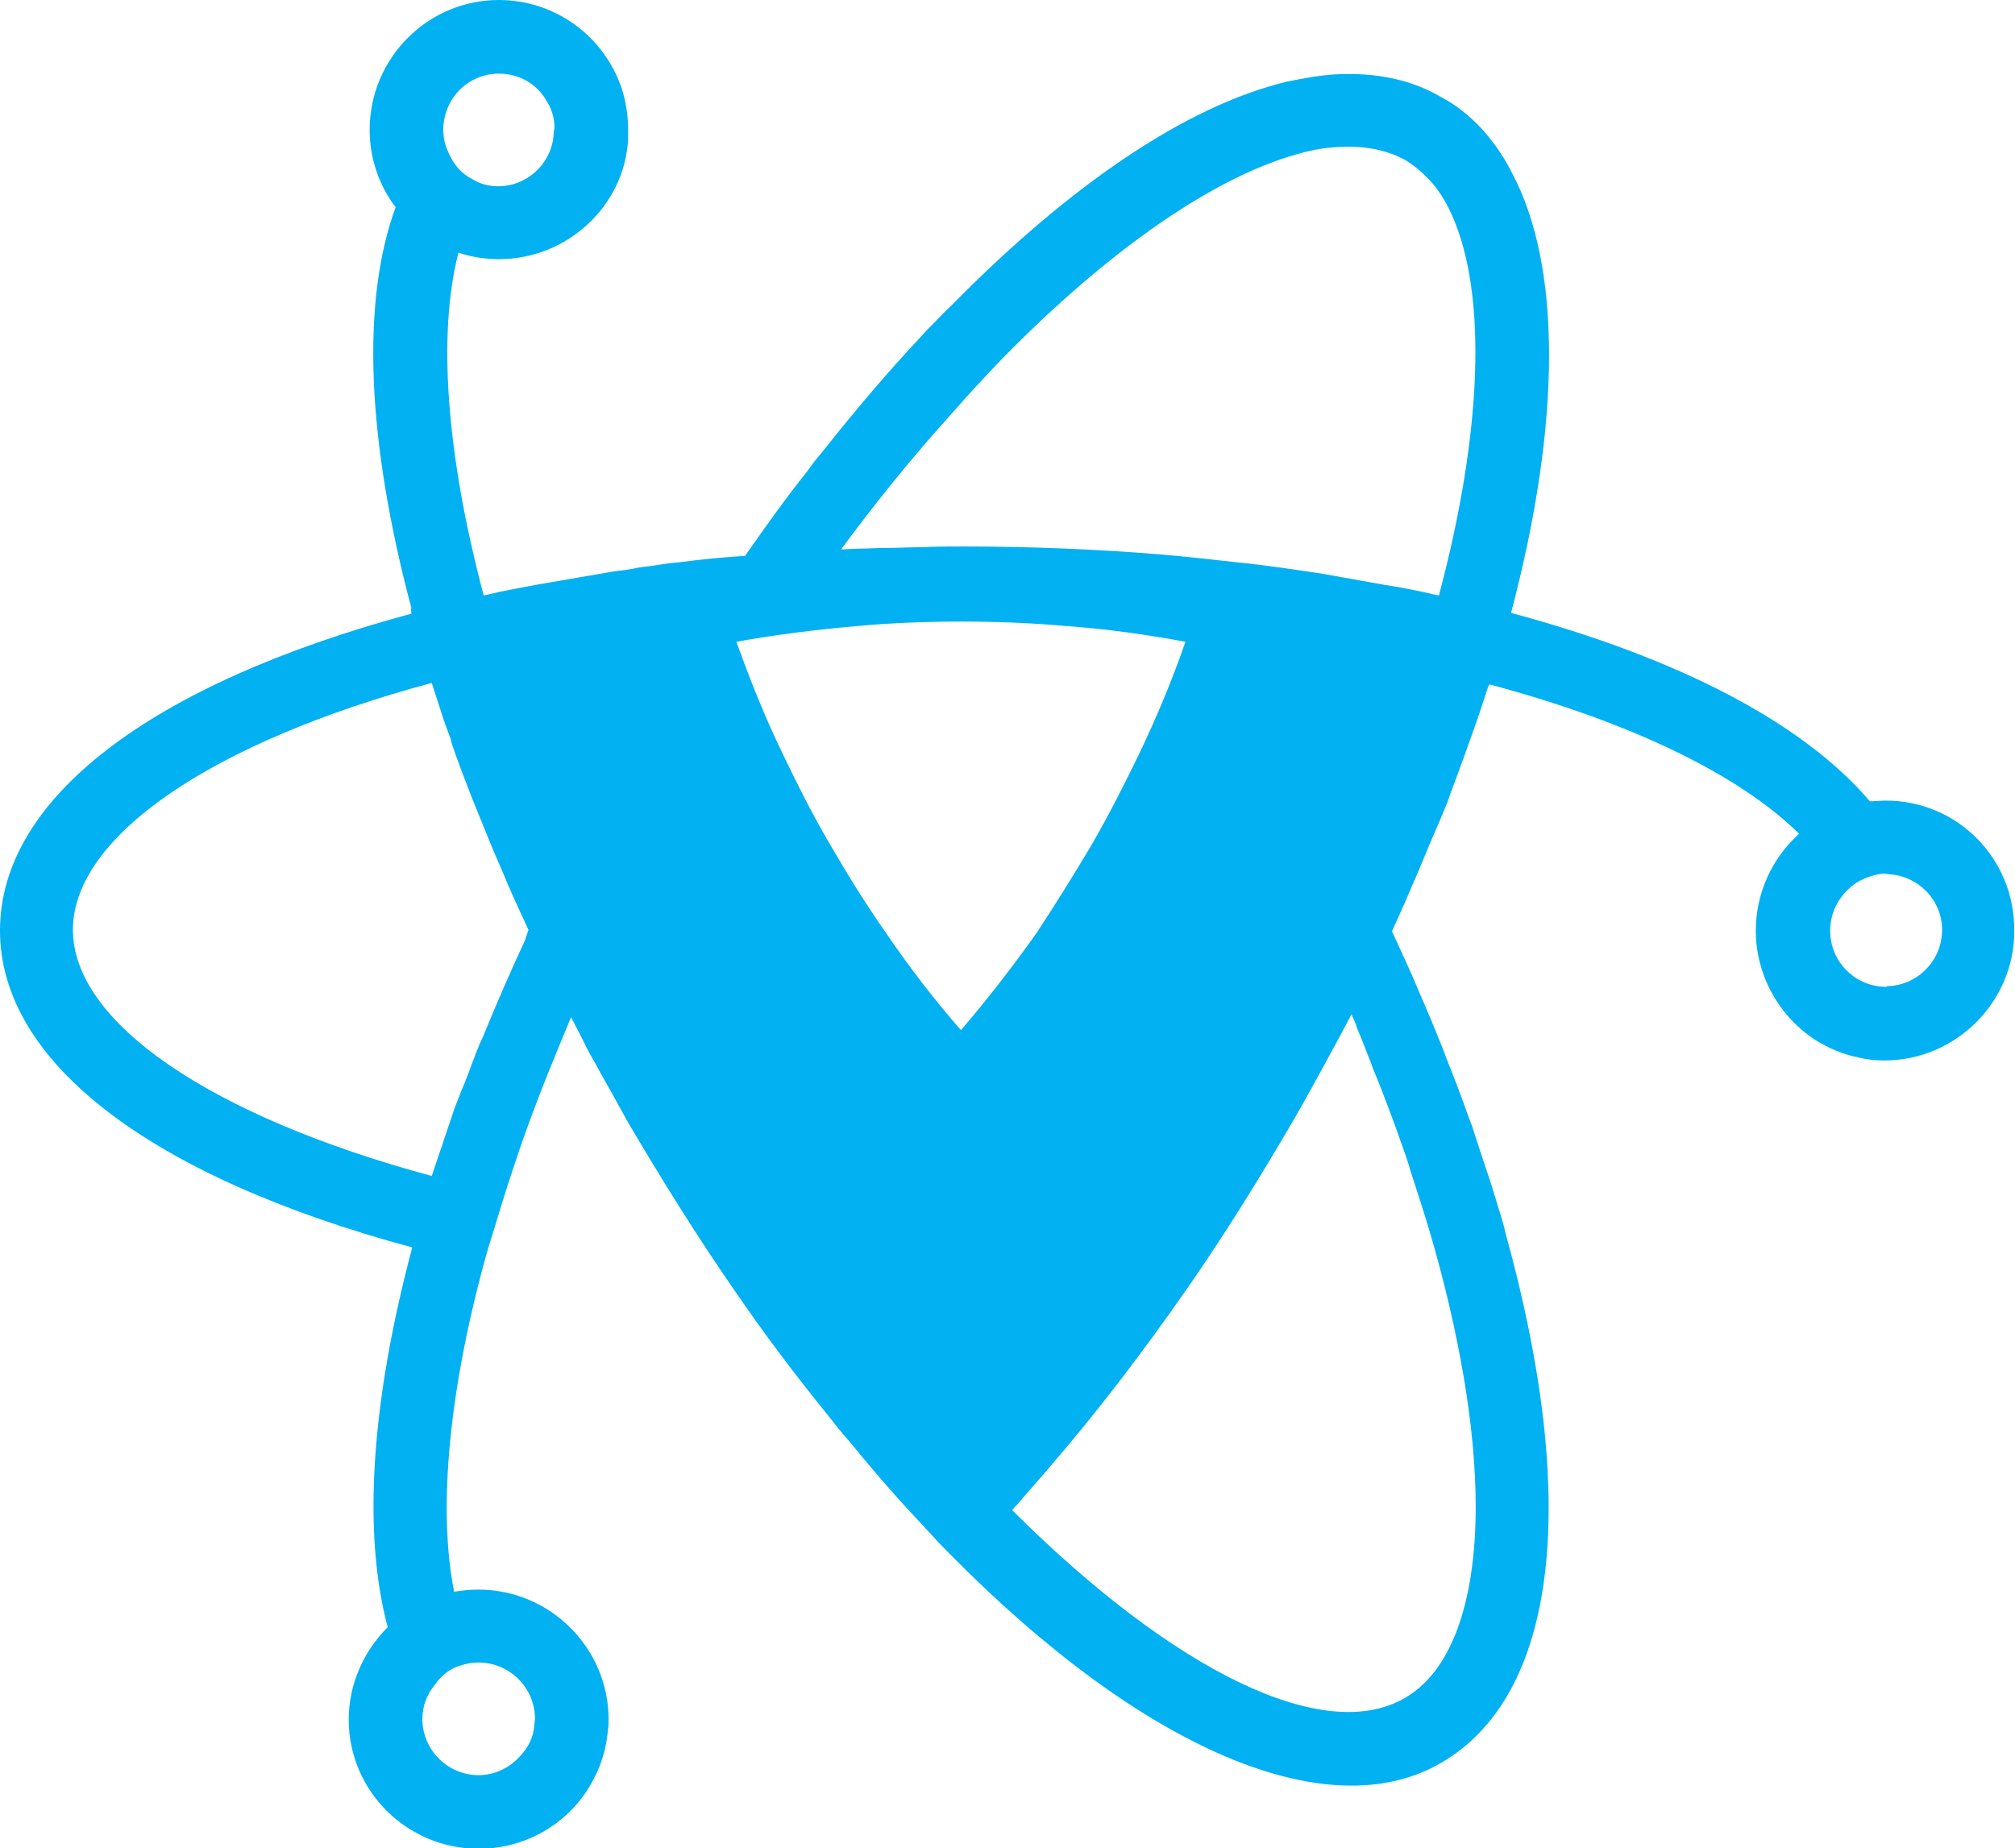 <svg xmlns="http://www.w3.org/2000/svg" xmlns:xlink="http://www.w3.org/1999/xlink" id="Layer_1" x="0" y="0" enable-background="new 0 0 279.1 256" version="1.1" viewBox="0 0 279.1 256" xml:space="preserve"><style type="text/css">.st0{fill:#01b1f2}</style><path d="M261.2,110.9c-0.7,0-1.5,0.1-2.2,0.1c-9.2-10.8-26.3-19.8-49.7-26.1c7-26.5,7-48.1,0.1-61	c-1.1-2.2-2.5-4.2-4.1-6c-1.7-1.8-3.5-3.3-5.6-4.4c-4.2-2.5-9.2-3.5-14.7-3.2c-2,0.1-4.2,0.5-6.7,1c-13.8,3.3-29.9,14.1-46.6,31.1	c-0.8,0.7-1.5,1.5-2.2,2.2c-0.6,0.6-1.3,1.3-2,2.1c-4.6,4.9-9,10.1-13.2,15.4l-0.9,1.1c-0.6,0.7-1.1,1.4-1.6,2.1	c-2.8,3.5-5.6,7.4-8.6,11.7c-3.1,0.2-6.2,0.5-9.2,0.9c-1.3,0.1-2.6,0.3-3.8,0.5c-0.9,0.1-1.8,0.2-2.6,0.4L86.3,79	c-1.1,0.1-2.2,0.3-3.3,0.5L74.3,81c-1.6,0.3-3.2,0.6-5.2,1c-0.7,0.2-1.4,0.3-2.1,0.5c-5.2-19.6-6.4-36.3-3.5-47.5	c1.8,0.6,3.7,0.9,5.6,0.9c9.5,0,17.4-7.4,17.9-16.6C87,18.8,87,18.4,87,18c0-2-0.3-3.9-0.9-5.8C83.6,4.9,76.8,0,69.1,0	c-9.9,0-17.9,8.1-17.9,18c0,3.9,1.3,7.7,3.6,10.7c-4.8,13.1-4,32.3,2.2,55.6h-0.1L57,85c-36.3,9.8-57,25.7-57,43.9	c0,18.2,20.8,34.1,57.1,43.9c-5.7,21.4-6.9,39.5-3.4,52.6c-3.4,3.4-5.4,8-5.4,12.8c0,9.9,8.1,17.9,18,17.9c6.8,0,13-3.8,16-9.8	c1-1.9,1.7-4.2,1.9-6.6c0.1-0.5,0.1-1,0.1-1.5c0-9.9-8.1-18-18-18c-1.1,0-2.3,0.1-3.4,0.3c-2.3-11.6-0.7-28.3,4.6-47.2l0.8-2.6	c0.9-3,1.8-5.9,2.8-8.9l0.7-2.1c1.7-5,3.8-10.4,6.1-15.9c0.4-1,0.8-1.9,1.2-2.9c0.5,1,1.1,2.1,1.6,3.1c0.5,1.1,1.1,2.2,1.7,3.2	l0.7,1.3c1.3,2.3,2.6,4.6,3.9,7c4.6,7.8,9.5,15.7,14.7,23.2c4.1,6,8.4,11.7,12.7,17c1.1,1.4,2.1,2.7,3.2,3.9c3,3.7,6.1,7.3,9.2,10.6	l2.5,2.7c0.7,0.8,1.5,1.6,2.2,2.3c26.8,27.2,52.5,38.1,68.1,29c16.1-9.3,19.3-36.1,8.9-73.5c-0.2-1-0.5-1.9-0.8-2.9	c-0.4-1.3-0.8-2.6-1.2-3.9l-0.5-1.5c-0.7-2.1-1.4-4.2-2.1-6.4l-0.5-1.3c-0.8-2.3-1.7-4.7-2.7-7.2c-0.1-0.3-0.3-0.7-0.5-1.3l-0.5-1.3	c-1-2.5-2-4.9-3.1-7.4c-1.2-2.9-2.5-5.7-3.8-8.5c1.3-2.8,2.5-5.6,3.7-8.4l1-2.4c0.8-2,1.7-3.9,2.5-5.9c0.3-0.7,0.6-1.4,0.8-2.1	c0.9-2.4,1.8-4.8,2.6-7.1c1-2.7,1.9-5.4,2.7-7.9c0.1-0.1,0.1-0.3,0.2-0.4c19.5,5.2,34.6,12.5,42.9,20.7c-3.8,3.4-6,8.3-6,13.4	c0,6,3,11.6,8,15c2,1.3,4.2,2.2,6.3,2.6c1.2,0.3,2.3,0.4,3.5,0.4c9.9,0,18-8.1,18-17.9C279.1,118.9,271.1,110.9,261.2,110.9z M119,86.7L119,86.7c8.7-0.8,19.6-0.8,28.4,0c5.8,0.4,11.4,1.2,16.8,2.2c-1.8,5.2-4,10.5-6.5,15.7c-2,4.1-4.1,8.3-6.6,12.6	c-2.5,4.2-5,8.2-7.5,12c-3.4,4.8-6.9,9.3-10.5,13.5c-3.5-4-7-8.5-10.4-13.5c-2.6-3.7-5.1-7.7-7.6-12c-2.3-3.9-4.5-8.2-6.6-12.6	c-2.5-5.1-4.6-10.4-6.5-15.7C107.5,87.9,113.2,87.2,119,86.7z M69.1,10.2c2.7,0,5.1,1.3,6.5,3.6c0.8,1.2,1.2,2.5,1.2,3.9l-0.1,0.6	c-0.1,4.1-3.5,7.5-7.7,7.5c-1.3,0-2.5-0.3-3.6-1c-1.4-0.7-2.5-1.9-3.2-3.5c-0.5-1-0.8-2.1-0.8-3.3C61.4,13.7,64.8,10.2,69.1,10.2z M63.8,230.7l0.1,0c0.8-0.3,1.6-0.4,2.4-0.4c4.3,0,7.8,3.5,7.8,7.8l-0.1,0.9c-0.1,1.6-0.8,3-1.9,4.2c-1.5,1.7-3.6,2.7-5.8,2.7	c-4.3,0-7.8-3.5-7.8-7.8c0-1.7,0.6-3.4,1.8-4.8C61.1,232.1,62.4,231.1,63.8,230.7z M72.7,130.3c-2.1,4.5-4,8.9-5.8,13.3l-0.5,1.1	c-0.2,0.6-0.5,1.1-0.7,1.8l-0.2,0.5c-0.5,1.4-1,2.7-1.6,4.1l-0.5,1.3c-0.1,0.3-0.3,0.7-0.4,1l-3.2,9.5	c-30.7-8.3-49.7-21.3-49.7-34.1c0-12.9,19.2-26,49.7-34.2l1.2,3.7c0.4,1.3,0.9,2.7,1.4,4l0.2,0.8c0.8,2.3,1.7,4.7,2.8,7.5	c1.1,2.7,2.2,5.5,3.4,8.3l0.7,1.6c1.1,2.7,2.3,5.3,3.7,8.3L72.7,130.3z M193.4,156.4l0.6,1.7c0.5,1.4,1,2.7,1.4,4.2	c0.9,2.8,1.8,5.5,2.6,8.2c4.2,14.3,6.4,27.5,6.4,38.2c0,13.5-3.5,22.9-9.8,26.5c-11.1,6.5-31.8-3.5-54.4-26c0.2-0.3,0.5-0.6,0.8-0.9	l1.1-1.3c1-1.1,1.9-2.2,2.9-3.3l0.4-0.5c6.5-7.5,12.9-15.9,19.1-24.8c5.2-7.5,10.1-15.4,14.7-23.3c1.5-2.6,3-5.3,4.4-7.9	c1.2-2.2,2.4-4.4,3.6-6.7c0.3,0.7,0.6,1.3,0.8,2c0.5,1.2,1,2.4,1.4,3.5l0.2,0.5c0.2,0.5,0.4,1,0.6,1.6c0.8,1.9,1.5,3.7,2.2,5.6	C192.8,154.7,193.1,155.6,193.4,156.4z M199.3,82.5c-2.5-0.6-5-1.1-7.6-1.5c-2.8-0.5-5.6-1-8.4-1.5c-3.9-0.6-7.9-1.2-11.9-1.6	c-3.5-0.4-7.1-0.8-10.7-1.1c-8.4-0.7-17.8-1.1-27.3-1.1c-1.9,0-3.8,0-5.7,0.1c-1.7,0-3.3,0.1-4.9,0.1c-1.4,0-2.7,0.1-3.9,0.1	c-0.8,0-1.6,0.1-2.4,0.1c4.5-6.1,9.1-11.8,13.7-17l0.1-0.1c0.8-0.9,1.5-1.7,2.4-2.7c1.4-1.6,2.8-3.1,4.2-4.6l1.9-2	c14.7-15,29.1-25,40.7-28.3c1.7-0.5,3.6-0.9,5.3-1c4-0.3,7.2,0.3,9.9,1.8c1.3,0.8,2.6,1.9,3.8,3.3c1.1,1.3,2,2.9,2.7,4.5	C206,41,205.3,60,199.3,82.5z M261.6,136.6l-0.1,0l-0.3,0.1c-1.4,0-2.8-0.4-4.1-1.2c-2.3-1.5-3.6-3.9-3.6-6.6c0-2.7,1.4-5.1,3.6-6.6	c1.3-0.8,2.7-1.2,3.9-1.3l0.6,0.1c4.1,0.2,7.4,3.6,7.4,7.7C269,133,265.7,136.4,261.6,136.6z" class="st0"/></svg>